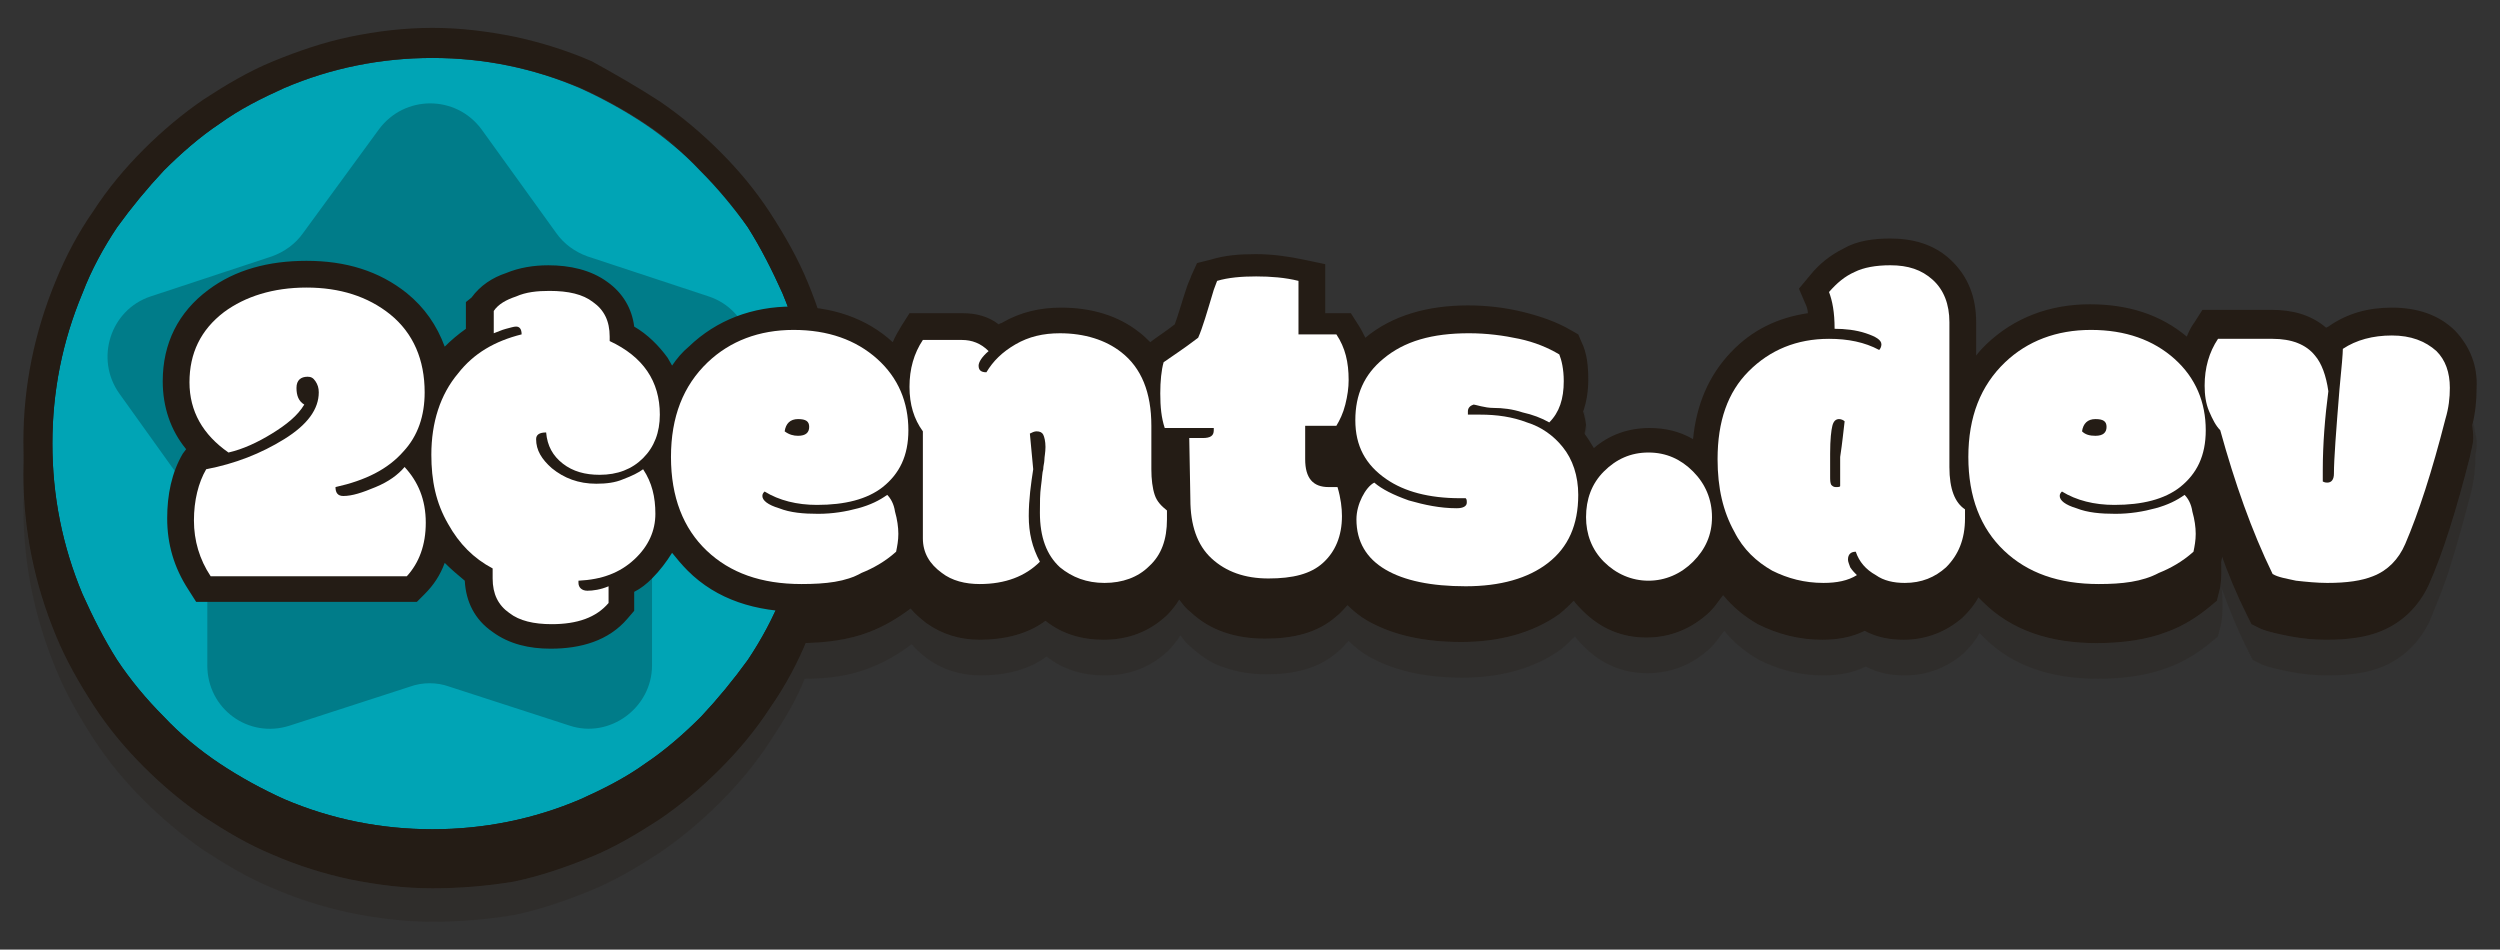 <?xml version="1.0" encoding="utf-8"?>
<!-- Generator: Adobe Illustrator 28.2.0, SVG Export Plug-In . SVG Version: 6.00 Build 0)  -->
<svg version="1.1" id="Logo" xmlns="http://www.w3.org/2000/svg" xmlns:xlink="http://www.w3.org/1999/xlink" x="0px" y="0px"
	 viewBox="0 0 224.3 85.2" style="enable-background:new 0 0 224.3 85.2;" xml:space="preserve">
<rect x="0" y="0" width="224.3" height="85.2" fill="#333333" stroke="none"/>
<style type="text/css">
	.st0{opacity:0.25;fill:#241C15;enable-background:new    ;}
	.st1{fill:#241C15;}
	.st2{fill:#00A4B5;}
	.st3{fill:#007C89;}
	.st4{fill-rule:evenodd;clip-rule:evenodd;fill:#241C15;}
	.st5{fill:#FFFFFF;}
</style>
<g id="logo">
	<g id="Shadows">
		<path class="st0" d="M142.3,38.1c0,0.3-0.1,0.5-0.2,0.8c0,0,0,0.1,0.1,0.1C142.3,38.7,142.4,38.4,142.3,38.1
			c0-0.5-0.1-0.9-0.2-1.3c0,0.1,0,0.1,0,0.2C142.2,37.3,142.2,37.7,142.3,38.1z"/>
		<path class="st0" d="M222.1,38.9c-0.1-0.3-0.1-0.7-0.2-1c0,0.1,0,0.2-0.1,0.3c0,0,0,0,0,0c0.1,0.3,0.1,0.7,0.1,1.1
			c0,0.6-0.2,1.1-0.3,1.7c-1.2,4.7-2.4,8.6-3.7,11.5c-0.9,1.9-2.3,3.3-4.2,4.1c-1.4,0.6-3.1,0.8-5,0.8c-1.1,0-2.1-0.1-3.2-0.3
			c-1-0.2-2-0.4-2.7-0.7L202,56l-0.4-0.8c-0.8-1.7-1.6-3.4-2.2-5.2c0,0.1,0,0.2-0.1,0.3l0,0c0,0.2,0,0.4,0,0.6c0,0.8,0,1.5-0.2,2.2
			l-0.2,0.8l-0.6,0.5c-1.2,1-2.5,1.8-3.9,2.3c-1.8,0.7-4,1-6.3,1c-4.1,0-7.6-1.1-10.2-3.7c-0.1-0.1-0.3-0.3-0.4-0.4
			c-0.3,0.6-0.8,1.2-1.4,1.8c-1.5,1.3-3.3,2-5.3,2c-1.2,0-2.4-0.2-3.5-0.8c-1.2,0.6-2.5,0.8-3.8,0.8c-2.1,0-4-0.5-5.8-1.4
			c-1.2-0.7-2.2-1.5-3.1-2.6c-0.4,0.5-0.7,1-1.2,1.5c-1.6,1.5-3.5,2.3-5.7,2.3c-2.2,0-4.1-0.8-5.7-2.4c-0.3-0.3-0.6-0.6-0.8-0.9
			c-0.4,0.4-0.8,0.8-1.3,1.2c-2.4,1.7-5.4,2.5-8.8,2.5c-3.3,0-6.1-0.6-8.4-1.9c-0.7-0.4-1.3-0.9-1.8-1.4c-0.3,0.3-0.6,0.7-1,1
			c-1.7,1.5-3.9,2-6.4,2c-2.6,0-4.9-0.7-6.7-2.4c-0.4-0.3-0.7-0.7-1-1.1c-0.3,0.5-0.7,1-1.1,1.4c-1.6,1.5-3.5,2.2-5.7,2.2
			c-1.9,0-3.7-0.5-5.2-1.7c-1.6,1.2-3.7,1.7-5.9,1.7c-1.8,0-3.4-0.5-4.8-1.5c-0.5-0.4-1-0.8-1.4-1.3c-1.2,0.9-2.4,1.6-3.7,2.1
			c-1.6,0.6-3.6,0.9-5.7,1c-0.9,2-1.9,4-3.2,5.8c-1.3,2-2.8,3.8-4.5,5.5c-1.7,1.7-3.5,3.2-5.4,4.5c-2,1.3-4,2.5-6.2,3.4
			c-2.2,0.9-4.5,1.7-6.9,2.2c-2.4,0.4-4.9,0.6-7.3,0.6c-2.5,0-4.9-0.3-7.4-0.8c-2.3-0.5-4.6-1.2-6.9-2.2c-2.2-0.9-4.2-2.1-6.2-3.4
			c-1.9-1.3-3.7-2.8-5.4-4.5c-1.7-1.7-3.2-3.5-4.5-5.5S5.9,59.2,5,57c-1.7-4.1-2.7-8.4-2.9-12.9c0,0.5,0,1,0,1.5c0,5,1,9.8,2.9,14.4
			c0.9,2.2,2.1,4.3,3.4,6.3s2.8,3.8,4.5,5.5c1.7,1.7,3.5,3.2,5.4,4.5c2,1.3,4,2.5,6.2,3.4c2.3,1,4.6,1.7,6.9,2.2
			c2.5,0.5,4.9,0.8,7.4,0.8c2.4,0,4.9-0.2,7.3-0.6c2.4-0.5,4.7-1.3,6.9-2.2c2.2-0.9,4.2-2.1,6.2-3.4c1.9-1.3,3.7-2.8,5.4-4.5
			c1.7-1.7,3.2-3.5,4.5-5.5c1.2-1.8,2.3-3.6,3.1-5.6c2.2,0,4.2-0.3,5.9-1c1.3-0.5,2.5-1.2,3.7-2.1c0.4,0.5,0.9,0.9,1.4,1.3
			c1.4,1,3,1.5,4.8,1.5c2.2,0,4.3-0.5,5.9-1.7c1.5,1.2,3.3,1.7,5.2,1.7c2.2,0,4.1-0.7,5.7-2.2c0.4-0.4,0.8-0.9,1.1-1.4
			c0.3,0.4,0.6,0.8,1,1.1c0.9,0.8,1.9,1.5,3,1.8c1.1,0.4,2.4,0.6,3.7,0.6c2.5,0,4.7-0.5,6.4-2c0.4-0.3,0.7-0.7,1-1
			c0.5,0.5,1.1,1,1.8,1.4c2.3,1.3,5.1,1.9,8.4,1.9c3.4,0,6.4-0.8,8.8-2.5c0.5-0.4,0.9-0.8,1.3-1.2c0.2,0.3,0.5,0.6,0.8,0.9
			c1.6,1.6,3.5,2.4,5.7,2.4s4.1-0.8,5.7-2.3c0.5-0.5,0.8-1,1.2-1.5c0.9,1.1,1.9,1.9,3.1,2.6c1.8,0.9,3.7,1.4,5.8,1.4
			c1.3,0,2.6-0.2,3.8-0.8c1.1,0.6,2.3,0.8,3.5,0.8c2,0,3.8-0.7,5.3-2c0.6-0.6,1.1-1.2,1.4-1.8c0.1,0.1,0.3,0.3,0.4,0.4
			c2.6,2.6,6.1,3.7,10.2,3.7c2.3,0,4.5-0.3,6.3-1c1.4-0.5,2.7-1.3,3.9-2.3l0.6-0.5l0.2-0.8c0.2-0.7,0.2-1.4,0.2-2.2
			c0-0.5,0-0.9-0.1-1.4c0.7,2,1.5,3.9,2.4,5.7l0.4,0.8l0.8,0.4c0.7,0.3,1.7,0.5,2.7,0.7c1.1,0.2,2.1,0.3,3.2,0.3
			c1.9,0,3.6-0.2,5-0.8c1.9-0.8,3.3-2.2,4.2-4.1c0.6-1.5,1.3-3.1,1.9-5.1c0.6-1.9,1.2-4.1,1.8-6.4c0.3-1.2,0.4-2.3,0.4-3.4
			C222.3,39.8,222.2,39.4,222.1,38.9z"/>
	</g>
	<g id="Coin">
		<path class="st1" d="M38.8,79.7c-2.5,0-4.9-0.3-7.4-0.8c-2.3-0.5-4.6-1.2-6.9-2.2c-2.2-0.9-4.2-2.1-6.2-3.4
			c-1.9-1.3-3.7-2.8-5.4-4.5c-1.7-1.7-3.2-3.5-4.5-5.5S5.9,59.2,5,57c-1.9-4.6-2.9-9.4-2.9-14.4s1-9.8,2.9-14.4
			c0.9-2.2,2-4.3,3.4-6.3c1.3-2,2.8-3.8,4.5-5.5s3.5-3.2,5.4-4.5c2-1.3,4-2.5,6.2-3.4c2.2-0.9,4.5-1.7,6.9-2.2s4.9-0.8,7.4-0.8
			s4.9,0.3,7.4,0.8c2.3,0.5,4.6,1.2,6.9,2.2c2,1.1,4.1,2.3,6.1,3.6c1.9,1.3,3.7,2.8,5.4,4.5c1.7,1.7,3.2,3.5,4.5,5.5
			s2.5,4.1,3.4,6.3c1.9,4.6,2.9,9.4,2.9,14.4s-1,9.8-2.9,14.4c-0.9,2.2-2,4.3-3.4,6.3c-1.3,2-2.8,3.8-4.5,5.5
			c-1.7,1.7-3.5,3.2-5.4,4.5c-2,1.3-4,2.5-6.2,3.4s-4.5,1.7-6.9,2.2C43.7,79.5,41.2,79.7,38.8,79.7z"/>
		<path class="st2" d="M62.8,15.3c-1.5-1.6-3.2-3-5-4.2S54,8.8,52,7.9c-4.2-1.8-8.6-2.7-13.2-2.7s-9.1,0.9-13.3,2.7
			c-2,0.9-4,1.9-5.8,3.2c-1.8,1.2-3.5,2.7-5,4.2c-1.5,1.6-2.9,3.3-4.2,5.1c-1.2,1.8-2.3,3.8-3.1,5.9c-1.8,4.3-2.7,8.8-2.7,13.5
			S5.6,49,7.4,53.3c0.9,2,1.9,4,3.1,5.9c1.2,1.8,2.6,3.5,4.2,5.1c1.5,1.6,3.2,3,5,4.2s3.8,2.3,5.8,3.2c4.2,1.8,8.7,2.7,13.3,2.7
			s9.1-0.9,13.3-2.7c2-0.9,4-1.9,5.8-3.2c1.8-1.2,3.5-2.7,5-4.2c1.5-1.6,2.9-3.3,4.2-5.1c1.2-1.8,2.3-3.8,3.1-5.9
			c1.8-4.3,2.7-8.8,2.7-13.5s-0.9-9.2-2.7-13.5c-0.9-2-1.9-4-3.1-5.9C65.8,18.6,64.4,16.9,62.8,15.3z"/>
		<path class="st1" d="M38.8,76.7c-2.5,0-4.9-0.3-7.4-0.8c-2.3-0.5-4.6-1.2-6.9-2.2c-2.2-0.9-4.2-2.1-6.2-3.4
			c-1.9-1.3-3.7-2.8-5.4-4.5c-1.7-1.7-3.2-3.5-4.5-5.5S5.9,56.2,5,54c-1.9-4.6-2.9-9.4-2.9-14.4s1-9.8,2.9-14.4
			c0.9-2.2,2-4.3,3.4-6.3c1.3-2,2.8-3.8,4.5-5.5s3.5-3.2,5.4-4.5c2-1.3,4-2.5,6.2-3.4s4.5-1.7,6.9-2.2s4.9-0.8,7.4-0.8
			s4.9,0.3,7.4,0.8c2.3,0.5,4.6,1.2,6.9,2.2c2,1.1,4.1,2.3,6.1,3.6c1.9,1.3,3.7,2.8,5.4,4.5c1.7,1.7,3.2,3.5,4.5,5.5
			s2.5,4.1,3.4,6.3c1.9,4.6,2.9,9.4,2.9,14.4s-1,9.8-2.9,14.4c-0.9,2.2-2,4.3-3.4,6.3c-1.3,2-2.8,3.8-4.5,5.5
			c-1.7,1.7-3.5,3.2-5.4,4.5c-2,1.3-4,2.5-6.2,3.4s-4.5,1.7-6.9,2.2C43.7,76.5,41.2,76.7,38.8,76.7z M38.8,5.2
			c-4.6,0-9.1,0.9-13.3,2.7c-2,0.9-4,1.9-5.8,3.2c-1.8,1.2-3.5,2.7-5,4.2c-1.5,1.6-2.9,3.3-4.2,5.1c-1.2,1.8-2.3,3.8-3.1,5.9
			c-1.8,4.3-2.7,8.8-2.7,13.5S5.6,49,7.4,53.3c0.9,2,1.9,4,3.1,5.9c1.2,1.8,2.6,3.5,4.2,5.1c1.5,1.6,3.2,3,5,4.2s3.8,2.3,5.8,3.2
			c4.2,1.8,8.7,2.7,13.3,2.7s9.1-0.9,13.3-2.7c2-0.9,4-1.9,5.8-3.2c1.8-1.2,3.5-2.7,5-4.2c1.5-1.6,2.9-3.3,4.2-5.1
			c1.2-1.8,2.3-3.8,3.1-5.9c1.8-4.3,2.7-8.8,2.7-13.5s-0.9-9.2-2.7-13.5c-0.9-2-1.9-4-3.1-5.9c-1.2-1.8-2.6-3.5-4.2-5.1
			c-1.5-1.6-3.2-3-5-4.2s-3.8-2.3-5.8-3.2C47.8,6.1,43.4,5.2,38.8,5.2z"/>
		<path class="st3" d="M34,11.6c2.3-3.1,6.9-3.1,9.2,0l6.7,9.3c0.7,1,1.7,1.7,2.8,2.1l10.9,3.6c3.6,1.2,5,5.6,2.8,8.7l-6.8,9.5
			c-0.7,1-1,2.1-1.1,3.3v11.6c0,3.8-3.8,6.6-7.4,5.4l-10.8-3.5c-1.1-0.4-2.4-0.4-3.5,0L26,65.1c-3.7,1.2-7.4-1.5-7.4-5.4V48.1
			c0-1.2-0.4-2.3-1.1-3.3l-6.8-9.5c-2.2-3.1-0.8-7.5,2.8-8.7L24.4,23c1.1-0.4,2.1-1.1,2.8-2.1L34,11.6z"/>
	</g>
	<g id="_x32__xA2_ents.dev">
		<path id="outline_00000098903064579299438290000015173409358356767373_" class="st4" d="M220.3,35.3L220.3,35.3L220.3,35.3
			c-1.5-1.5-3.5-2.1-5.7-2.1c-2.1,0-4,0.5-5.7,1.7l-0.2,0.1c-1.4-1.2-3.1-1.6-4.9-1.6h-6.1l-0.7,1.1c-0.3,0.4-0.5,0.8-0.7,1.3
			c-2.4-2-5.3-2.9-8.7-2.9c-3.6,0-6.8,1.2-9.3,3.6c-0.3,0.3-0.6,0.6-0.9,1v-3c0-2.2-0.7-4.1-2.3-5.6l0,0l0,0
			c-1.5-1.4-3.4-1.9-5.4-1.9c-1.5,0-3,0.2-4.2,0.9c-1.2,0.6-2.2,1.4-3,2.4l-0.2,0.2c0,0,0,0,0,0.1c0,0,0,0-0.1,0l-0.8,0.9l0.6,1.4
			c0.1,0.2,0.2,0.5,0.2,0.8c-2.7,0.4-5,1.5-6.9,3.5l0,0l0,0c-2,2.1-3.1,4.7-3.4,7.8c-1.2-0.7-2.5-1-3.9-1c-1.9,0-3.6,0.6-5,1.8
			c-0.3-0.5-0.6-1-1-1.5l0,0l0,0c-0.2-0.2-0.3-0.4-0.5-0.6c0.4-0.7,0.6-1.4,0.8-2.2c-0.1-0.1-0.2-0.2-0.3-0.3l0,0l0,0
			c-0.2-0.2-0.3-0.4-0.5-0.6c0.4-0.8,0.7-1.6,0.8-2.5c-0.1-0.6-0.2-1.2-0.5-1.7l-0.3-0.7l-0.7-0.4c-1.2-0.7-2.6-1.2-4.2-1.6
			c-1.6-0.4-3.3-0.6-5-0.6c-3.6,0-6.8,0.9-9.2,2.9c-0.2-0.4-0.4-0.8-0.6-1.1l-0.7-1.1h-2.3v-4.4l-1.9-0.4c-1.4-0.3-2.9-0.5-4.3-0.5
			c-1.5,0-2.8,0.1-4.1,0.5l-1.2,0.3l-0.5,1.1c-0.1,0.3-0.3,0.7-0.4,1c-0.5,1.5-0.8,2.6-1.1,3.4c-0.9,0.7-1.7,1.2-2.2,1.6
			c-0.3-0.3-0.6-0.6-1-0.9c-1.9-1.5-4.3-2.2-7-2.2c-1.9,0-3.6,0.4-5.2,1.3l0,0l0,0c-0.1,0.1-0.3,0.1-0.4,0.2c-0.9-0.7-2-1-3.2-1
			h-4.8l-0.7,1.1c-0.3,0.5-0.6,1-0.8,1.5c-1.6-1.4-3.4-2.3-5.5-2.8c0.4,2.2,0.6,4.4,0.6,6.6c0,5-1,9.8-2.9,14.4
			c-0.4,1.1-0.9,2.1-1.5,3.1c0.3,0,0.7,0,1,0c2.3,0,4.5-0.3,6.3-1c1.3-0.5,2.5-1.2,3.7-2.1c0.4,0.5,0.9,0.9,1.4,1.3
			c1.4,1,3,1.5,4.8,1.5c2.2,0,4.3-0.5,5.9-1.7c1.5,1.2,3.3,1.7,5.2,1.7c2.2,0,4.1-0.7,5.7-2.2l0,0c0.4-0.4,0.8-0.9,1.1-1.4
			c0.3,0.4,0.6,0.8,1,1.1l0,0c1.8,1.7,4.1,2.4,6.7,2.4c2.5,0,4.7-0.5,6.4-2l0,0l0,0c0.4-0.3,0.7-0.7,1-1c0.5,0.5,1.1,1,1.8,1.4l0,0
			l0,0c2.3,1.3,5.1,1.9,8.4,1.9c3.4,0,6.4-0.8,8.8-2.5c0.5-0.4,0.9-0.8,1.3-1.2c0.2,0.3,0.5,0.6,0.8,0.9l0,0l0,0
			c1.6,1.6,3.5,2.4,5.7,2.4s4.1-0.8,5.7-2.3l0,0l0,0c0.5-0.5,0.8-1,1.2-1.5c0.9,1.1,1.9,1.9,3.1,2.6l0,0l0,0
			c1.8,0.9,3.7,1.4,5.8,1.4c1.3,0,2.6-0.2,3.8-0.8c1.1,0.6,2.3,0.8,3.5,0.8c2,0,3.8-0.7,5.3-2c0.6-0.6,1.1-1.2,1.4-1.8
			c0.1,0.1,0.3,0.3,0.4,0.4c2.6,2.6,6.1,3.7,10.2,3.7c2.3,0,4.5-0.3,6.3-1c1.4-0.5,2.7-1.3,3.9-2.3l0.6-0.5l0.2-0.8
			c0.2-0.7,0.2-1.4,0.2-2.2c0-0.5,0-0.9-0.1-1.4c0.7,2,1.5,3.9,2.4,5.7L202,56l0.8,0.4c0.7,0.3,1.7,0.5,2.7,0.7l0,0
			c1.1,0.2,2.1,0.3,3.2,0.3c1.9,0,3.6-0.2,5-0.8c1.9-0.8,3.3-2.2,4.2-4.1l0,0c1.3-2.9,2.5-6.8,3.7-11.5l0,0l0,0
			c0.1-0.6,0.3-1.1,0.3-1.7C221.9,37.6,221.3,36.3,220.3,35.3z"/>
		<path id="outline" class="st4" d="M220.3,29.7L220.3,29.7L220.3,29.7c-1.5-1.5-3.5-2.1-5.7-2.1c-2.1,0-4,0.5-5.7,1.7l-0.2,0.1
			c-1.4-1.2-3.1-1.6-4.9-1.6h-4.9h-1.3l-0.7,1.1c-0.3,0.4-0.5,0.8-0.7,1.3c-2.4-2-5.3-2.9-8.7-2.9c-3.6,0-6.8,1.2-9.3,3.6
			c-0.3,0.3-0.6,0.6-0.9,1v-3c0-2.2-0.7-4.1-2.3-5.6l0,0l0,0c-1.5-1.4-3.4-1.9-5.4-1.9c-1.5,0-3,0.2-4.2,0.9c-1.2,0.6-2.2,1.4-3,2.4
			l-1,1.2l0.6,1.4c0.1,0.2,0.2,0.5,0.2,0.8c-2.7,0.4-5,1.5-6.9,3.5l0,0l0,0c-2,2.1-3.1,4.7-3.4,7.8c-1.2-0.7-2.5-1-3.9-1
			c-1.9,0-3.6,0.6-5,1.8c-0.3-0.5-0.6-1-1-1.5l0,0l0,0c-0.2-0.2-0.3-0.4-0.5-0.6c0.7-1.2,1-2.6,1-4c0-1.2-0.1-2.4-0.6-3.4l-0.3-0.7
			l-0.7-0.4c-1.2-0.7-2.6-1.2-4.2-1.6c-1.6-0.4-3.3-0.6-5-0.6c-3.6,0-6.8,0.9-9.2,2.9c-0.2-0.4-0.4-0.8-0.6-1.1l-0.7-1.1h-2.3v-4.4
			l-1.9-0.4c-1.4-0.3-2.9-0.5-4.3-0.5c-1.5,0-2.8,0.1-4.1,0.5l-1.2,0.3l-0.5,1.1c-0.1,0.3-0.3,0.7-0.4,1c-0.5,1.5-0.8,2.6-1.1,3.4
			c-0.9,0.7-1.7,1.2-2.2,1.6c-0.3-0.3-0.6-0.6-1-0.9c-1.9-1.5-4.3-2.2-7-2.2c-1.9,0-3.6,0.4-5.2,1.3l0,0l0,0
			c-0.1,0.1-0.3,0.1-0.4,0.2c-0.9-0.7-2-1-3.2-1h-4.8l-0.7,1.1c-0.3,0.5-0.6,1-0.8,1.5c-2.4-2.2-5.5-3.2-9-3.2
			c-3.6,0-6.8,1.2-9.3,3.6c-0.6,0.5-1.1,1.1-1.5,1.7c-0.1-0.2-0.3-0.5-0.4-0.7c-0.8-1.1-1.8-2.1-3-2.8c-0.2-1.6-1-3-2.4-4
			c-1.5-1.1-3.4-1.5-5.3-1.5c-1.3,0-2.6,0.2-3.8,0.7c-1.2,0.4-2.3,1.1-3.1,2.2l-0.5,0.4v2.4c-0.7,0.5-1.3,1-1.9,1.6
			c-0.7-1.9-1.8-3.5-3.4-4.8l0,0l0,0c-2.5-2-5.5-2.9-9-2.9c-3.4,0-6.4,0.8-8.8,2.6l0,0l0,0c-2.7,2-4.1,4.8-4.1,8.2
			c0,2.3,0.7,4.4,2.1,6.1l-0.3,0.4c-1,1.7-1.4,3.7-1.4,5.8c0,2.3,0.6,4.4,1.9,6.4l0.7,1.1h19.8l0.7-0.7c0.8-0.8,1.4-1.7,1.8-2.8
			c0.6,0.6,1.2,1.1,1.8,1.6c0.1,1.9,0.9,3.5,2.5,4.6c1.5,1.1,3.3,1.5,5.2,1.5c2.7,0,5.2-0.7,6.9-2.7l0.6-0.7v-1.7
			c0.6-0.3,1.1-0.7,1.6-1.2c0.7-0.7,1.3-1.5,1.8-2.3c0.4,0.5,0.9,1.1,1.4,1.6c2.6,2.6,6.1,3.7,10.2,3.7c2.3,0,4.5-0.3,6.3-1
			c1.3-0.5,2.5-1.2,3.7-2.1c0.4,0.5,0.9,0.9,1.4,1.3c1.4,1,3,1.5,4.8,1.5c2.2,0,4.3-0.5,5.9-1.7c1.5,1.2,3.3,1.7,5.2,1.7
			c2.2,0,4.1-0.7,5.7-2.2l0,0c0.4-0.4,0.8-0.9,1.1-1.4c0.3,0.4,0.6,0.8,1,1.1l0,0l0,0c1.8,1.7,4.1,2.4,6.7,2.4c2.5,0,4.7-0.5,6.4-2
			l0,0l0,0c0.4-0.3,0.7-0.7,1-1c0.5,0.5,1.1,1,1.8,1.4l0,0l0,0c2.3,1.3,5.1,1.9,8.4,1.9c3.4,0,6.4-0.8,8.8-2.5
			c0.5-0.4,0.9-0.8,1.3-1.2c0.2,0.3,0.5,0.6,0.8,0.9l0,0l0,0c1.6,1.6,3.5,2.4,5.7,2.4s4.1-0.8,5.7-2.3l0,0l0,0
			c0.5-0.5,0.8-1,1.2-1.5c0.9,1.1,1.9,1.9,3.1,2.6l0,0l0,0c1.8,0.9,3.7,1.4,5.8,1.4c1.3,0,2.6-0.2,3.8-0.8c1.1,0.6,2.3,0.8,3.5,0.8
			c2,0,3.8-0.7,5.3-2c0.6-0.6,1.1-1.2,1.4-1.8c0.1,0.1,0.3,0.3,0.4,0.4c2.6,2.6,6.1,3.7,10.2,3.7c2.3,0,4.5-0.3,6.3-1
			c1.4-0.5,2.7-1.3,3.9-2.3l0.6-0.5l0.2-0.8c0.2-0.7,0.2-1.4,0.2-2.2c0-0.5,0-0.9-0.1-1.4c0.7,2,1.5,3.9,2.4,5.7l0.4,0.8l0.8,0.4
			c0.7,0.3,1.7,0.5,2.7,0.7l0,0l0,0c1.1,0.2,2.1,0.3,3.2,0.3c1.9,0,3.6-0.2,5-0.8c1.9-0.8,3.3-2.2,4.2-4.1l0,0l0,0
			c1.3-2.9,2.5-6.8,3.7-11.5l0,0l0,0c0.3-1.2,0.4-2.3,0.4-3.4C222.3,32.8,221.6,31.1,220.3,29.7z"/>
		<g id="fill">
			<path class="st5" d="M208.4,42.2v0.5c0,0.2,0,0.4,0,0.5c0.2,0.1,0.3,0.1,0.4,0.1c0.4,0,0.6-0.3,0.6-0.8c0-1.3,0.2-3.9,0.5-7.6
				c0.2-2,0.3-3.2,0.3-3.6c1.2-0.8,2.7-1.2,4.4-1.2s3,0.5,4,1.4c0.8,0.8,1.2,1.9,1.2,3.3c0,0.9-0.1,1.8-0.4,2.8
				c-1.2,4.7-2.4,8.4-3.6,11.2c-0.6,1.4-1.6,2.4-2.9,2.9c-1,0.4-2.3,0.6-4.1,0.6c-0.9,0-1.9-0.1-2.8-0.2c-0.9-0.2-1.6-0.3-2.1-0.6
				c-1.9-3.9-3.4-8.2-4.7-12.9c-0.4-0.4-0.7-1-1-1.7s-0.4-1.5-0.4-2.3c0-1.6,0.4-3,1.2-4.2c0,0,1.6,0,4.9,0c1.7,0,3,0.5,3.8,1.5
				c0.6,0.7,1,1.8,1.2,3.2C208.6,37.4,208.4,39.8,208.4,42.2z"/>
			<path class="st5" d="M188.3,52.4c-3.6,0-6.4-1-8.5-3s-3.2-4.8-3.2-8.4s1.1-6.4,3.3-8.5c2-1.9,4.6-2.9,7.7-2.9s5.6,0.9,7.5,2.6
				s2.8,3.9,2.8,6.4c0,2.3-0.8,3.9-2.3,5.1c-1.4,1.1-3.4,1.6-5.9,1.6c-1.8,0-3.4-0.4-4.7-1.2c-0.1,0.1-0.2,0.2-0.2,0.4
				c0,0.4,0.5,0.8,1.5,1.1c1,0.4,2.2,0.5,3.5,0.5s2.5-0.2,3.6-0.5s1.9-0.7,2.6-1.2c0.3,0.3,0.6,0.8,0.7,1.5c0.2,0.7,0.3,1.4,0.3,2
				s-0.1,1.1-0.2,1.6c-1,0.9-2.1,1.5-3.1,1.9C192.2,52.2,190.4,52.4,188.3,52.4z M188,39.1c0.7,0,1-0.3,1-0.8s-0.3-0.7-1-0.7
				s-1.1,0.4-1.2,1.1C187.1,39,187.5,39.1,188,39.1z"/>
			<path class="st5" d="M165.5,37.8c-0.1-0.1-0.3-0.2-0.5-0.2c-0.3,0-0.5,0.2-0.6,0.6c-0.1,0.4-0.2,1.2-0.2,2.5v2
				c0,0.4,0,0.6,0.1,0.8c0.1,0.1,0.2,0.2,0.4,0.2s0.4,0,0.4-0.1V41C165.3,39.7,165.4,38.6,165.5,37.8z M164.1,26.2
				c0.7-0.8,1.4-1.4,2.3-1.8c0.8-0.4,1.9-0.6,3.2-0.6c1.6,0,2.8,0.4,3.8,1.3s1.5,2.2,1.5,3.8v13c0,2,0.5,3.2,1.4,3.8
				c0,0.1,0,0.2,0,0.4v0.4c0,1.9-0.6,3.3-1.7,4.4c-1,0.9-2.2,1.4-3.7,1.4c-1,0-1.9-0.2-2.6-0.7c-0.9-0.5-1.5-1.2-1.8-2.1
				c-0.4,0-0.7,0.2-0.7,0.7c0,0.2,0.1,0.4,0.2,0.7c0.2,0.3,0.4,0.5,0.6,0.7c-0.8,0.5-1.8,0.7-3,0.7c-1.7,0-3.2-0.4-4.6-1.1
				c-1.4-0.8-2.6-1.9-3.4-3.5c-1-1.8-1.5-3.9-1.5-6.5c0-3.4,0.9-6,2.8-7.9c1.9-1.9,4.3-2.9,7.2-2.9c1.7,0,3.2,0.3,4.5,1
				c0.1-0.1,0.2-0.3,0.2-0.5c0-0.4-0.5-0.7-1.4-1s-1.9-0.4-2.8-0.4C164.6,28,164.4,27,164.1,26.2z"/>
			<path class="st5" d="M143.9,42.3c1.1-1.1,2.4-1.7,4-1.7s2.9,0.6,4,1.7c1.1,1.1,1.7,2.5,1.7,4.1s-0.6,2.9-1.7,4
				c-1.1,1.1-2.5,1.7-4,1.7s-2.9-0.6-4-1.7c-1.1-1.1-1.6-2.5-1.6-4C142.3,44.8,142.8,43.4,143.9,42.3z"/>
			<path class="st5" d="M132.2,36.3c-0.3,0.1-0.5,0.3-0.5,0.6v0.2c0,0.1,0,0.1,0,0.1c0.1,0,0.3,0,0.6,0h0.5c1.5,0,2.9,0.2,4.2,0.7
				c1.3,0.4,2.4,1.2,3.2,2.2c0.9,1.1,1.4,2.6,1.4,4.3c0,2.7-0.9,4.7-2.7,6.1c-1.8,1.4-4.3,2.1-7.4,2.1c-3.1,0-5.5-0.5-7.2-1.5
				s-2.6-2.5-2.6-4.5c0-0.7,0.2-1.4,0.5-2s0.7-1.1,1.1-1.3c0.7,0.6,1.7,1.1,3.1,1.6c1.4,0.4,2.8,0.7,4.3,0.7c0.6,0,0.9-0.2,0.9-0.5
				c0-0.2,0-0.3-0.1-0.4c-0.1,0-0.2,0-0.3,0H131c-2.8,0-5-0.6-6.6-1.7c-1.9-1.3-2.8-3-2.8-5.3s0.8-4.1,2.5-5.5
				c1.9-1.6,4.4-2.3,7.7-2.3c1.6,0,3.1,0.2,4.5,0.5s2.6,0.8,3.6,1.4c0.2,0.5,0.4,1.3,0.4,2.4c0,1.6-0.4,2.8-1.3,3.7
				c-0.7-0.4-1.5-0.7-2.4-0.9c-0.9-0.3-1.8-0.4-2.6-0.4S132.4,36.3,132.2,36.3z"/>
			<path class="st5" d="M106.7,39.3h1.2c0.7,0,1-0.2,1-0.7c0-0.1,0-0.1,0-0.2h-4.4c-0.3-0.9-0.4-1.9-0.4-3.1c0-1.1,0.1-2.1,0.3-2.8
				c0.7-0.5,1.8-1.2,3.1-2.2c0.4-0.9,0.8-2.3,1.4-4.3c0.1-0.3,0.2-0.5,0.3-0.8c1-0.3,2.2-0.4,3.5-0.4s2.6,0.1,3.8,0.4V30h3.4
				c0.8,1.2,1.1,2.5,1.1,4.1c0,0.7-0.1,1.4-0.3,2.2c-0.2,0.8-0.5,1.4-0.8,1.9h-2.8v3c0,1.7,0.7,2.5,2.1,2.5h0.8
				c0.3,1,0.4,1.9,0.4,2.6c0,1.8-0.6,3.2-1.7,4.2s-2.7,1.4-4.9,1.4c-2.1,0-3.8-0.6-5.1-1.8c-1.3-1.2-1.9-3-1.9-5.3L106.7,39.3
				L106.7,39.3z"/>
			<path class="st5" d="M103.3,42.1c0,0.9,0.1,1.7,0.3,2.3c0.2,0.6,0.6,1,1.1,1.4c0,0.1,0,0.2,0,0.4v0.4c0,1.8-0.5,3.2-1.6,4.2
				c-1,1-2.4,1.5-4,1.5s-2.9-0.5-4-1.4c-1.2-1.1-1.8-2.7-1.8-4.9c0-0.9,0-1.7,0.1-2.4s0.1-1.2,0.2-1.5c0-0.3,0.1-0.6,0.1-0.8
				c0-0.3,0.1-0.7,0.1-1.2s-0.1-0.9-0.2-1.1c-0.1-0.2-0.3-0.3-0.6-0.3c-0.2,0-0.4,0.1-0.6,0.2l0.3,3.2c-0.2,1.3-0.4,2.7-0.4,4.2
				s0.3,2.8,1,4.1c-1.3,1.3-3.1,2-5.4,2c-1.3,0-2.5-0.3-3.4-1c-1.1-0.8-1.7-1.8-1.7-3.1v-9.6c-0.8-1.1-1.2-2.4-1.2-4s0.4-3,1.2-4.2
				h3.5c0.9,0,1.7,0.3,2.4,1c-0.6,0.5-0.9,1-0.9,1.3c0,0.4,0.2,0.6,0.7,0.6c0.6-1,1.4-1.8,2.6-2.5s2.5-1,4-1c2.2,0,4.1,0.6,5.5,1.7
				c1.8,1.4,2.7,3.6,2.7,6.6L103.3,42.1z"/>
			<path class="st5" d="M71.9,52.4c-3.6,0-6.4-1-8.5-3c-2.1-2-3.2-4.8-3.2-8.4s1.1-6.4,3.3-8.5c2-1.9,4.6-2.9,7.7-2.9
				s5.6,0.9,7.5,2.6s2.8,3.9,2.8,6.4c0,2.3-0.8,3.9-2.3,5.1c-1.4,1.1-3.4,1.6-5.9,1.6c-1.8,0-3.4-0.4-4.7-1.2
				c-0.1,0.1-0.2,0.2-0.2,0.4c0,0.4,0.5,0.8,1.5,1.1c1,0.4,2.2,0.5,3.5,0.5s2.5-0.2,3.6-0.5s1.9-0.7,2.6-1.2
				c0.3,0.3,0.6,0.8,0.7,1.5c0.2,0.7,0.3,1.4,0.3,2s-0.1,1.1-0.2,1.6c-1,0.9-2.1,1.5-3.1,1.9C75.9,52.2,74.1,52.4,71.9,52.4z
				 M71.6,39.1c0.7,0,1-0.3,1-0.8s-0.3-0.7-1-0.7s-1.1,0.4-1.2,1.1C70.8,39,71.2,39.1,71.6,39.1z"/>
			<path class="st5" d="M38.7,40.8c0-2.9,0.8-5.4,2.4-7.3c1.4-1.8,3.3-2.9,5.7-3.5c0-0.5-0.2-0.7-0.5-0.7c-0.2,0-0.5,0.1-0.9,0.2
				s-0.8,0.3-1.1,0.4v-2c0.4-0.6,1.1-1,2-1.3c0.9-0.4,1.9-0.5,3-0.5c1.7,0,3,0.3,3.9,1c1,0.7,1.5,1.7,1.5,3.1v0.4
				c3,1.4,4.5,3.6,4.5,6.6c0,1.6-0.5,2.9-1.5,3.9s-2.3,1.5-3.9,1.5c-1.3,0-2.4-0.3-3.3-1c-0.9-0.7-1.4-1.6-1.5-2.8
				c-0.6,0-0.9,0.2-0.9,0.6c0,1,0.5,1.8,1.4,2.6c1.1,0.9,2.4,1.4,4,1.4c0.9,0,1.7-0.1,2.4-0.4c0.8-0.3,1.4-0.6,1.8-0.9
				c0.8,1.2,1.1,2.5,1.1,4s-0.6,2.9-1.9,4.1c-1.3,1.2-2.9,1.8-5,1.9v0.2c0,0.4,0.3,0.7,0.8,0.7s1.2-0.1,1.9-0.4v1.5
				c-1.1,1.3-2.8,1.9-5.1,1.9c-1.6,0-2.9-0.3-3.8-1c-1-0.7-1.5-1.7-1.5-3.1V51c-1.7-0.9-3-2.2-4-4C39.1,45.1,38.7,43.1,38.7,40.8z"
				/>
			<path class="st5" d="M38.1,35.2c0,2.1-0.6,3.9-1.9,5.3c-1.4,1.6-3.4,2.6-6.1,3.2c0,0.5,0.2,0.8,0.7,0.8c0.8,0,1.7-0.3,2.9-0.8
				s2-1.1,2.6-1.8c1.2,1.3,1.9,2.9,1.9,5c0,2-0.6,3.6-1.7,4.8H18.9c-1-1.5-1.5-3.2-1.5-5s0.4-3.4,1.1-4.6c2.6-0.5,4.9-1.4,7-2.7
				s3.1-2.7,3.1-4.2c0-0.4-0.1-0.7-0.3-1c-0.2-0.3-0.4-0.4-0.7-0.4c-0.6,0-1,0.3-1,1s0.2,1.2,0.7,1.5c-0.6,1-1.6,1.8-2.9,2.6
				s-2.6,1.4-3.9,1.7C18.2,39,17,36.9,17,34.3s1-4.7,3.1-6.3c1.9-1.4,4.4-2.2,7.4-2.2s5.5,0.8,7.5,2.4
				C37.1,29.9,38.1,32.3,38.1,35.2z"/>
		</g>
	</g>
</g>
</svg>
